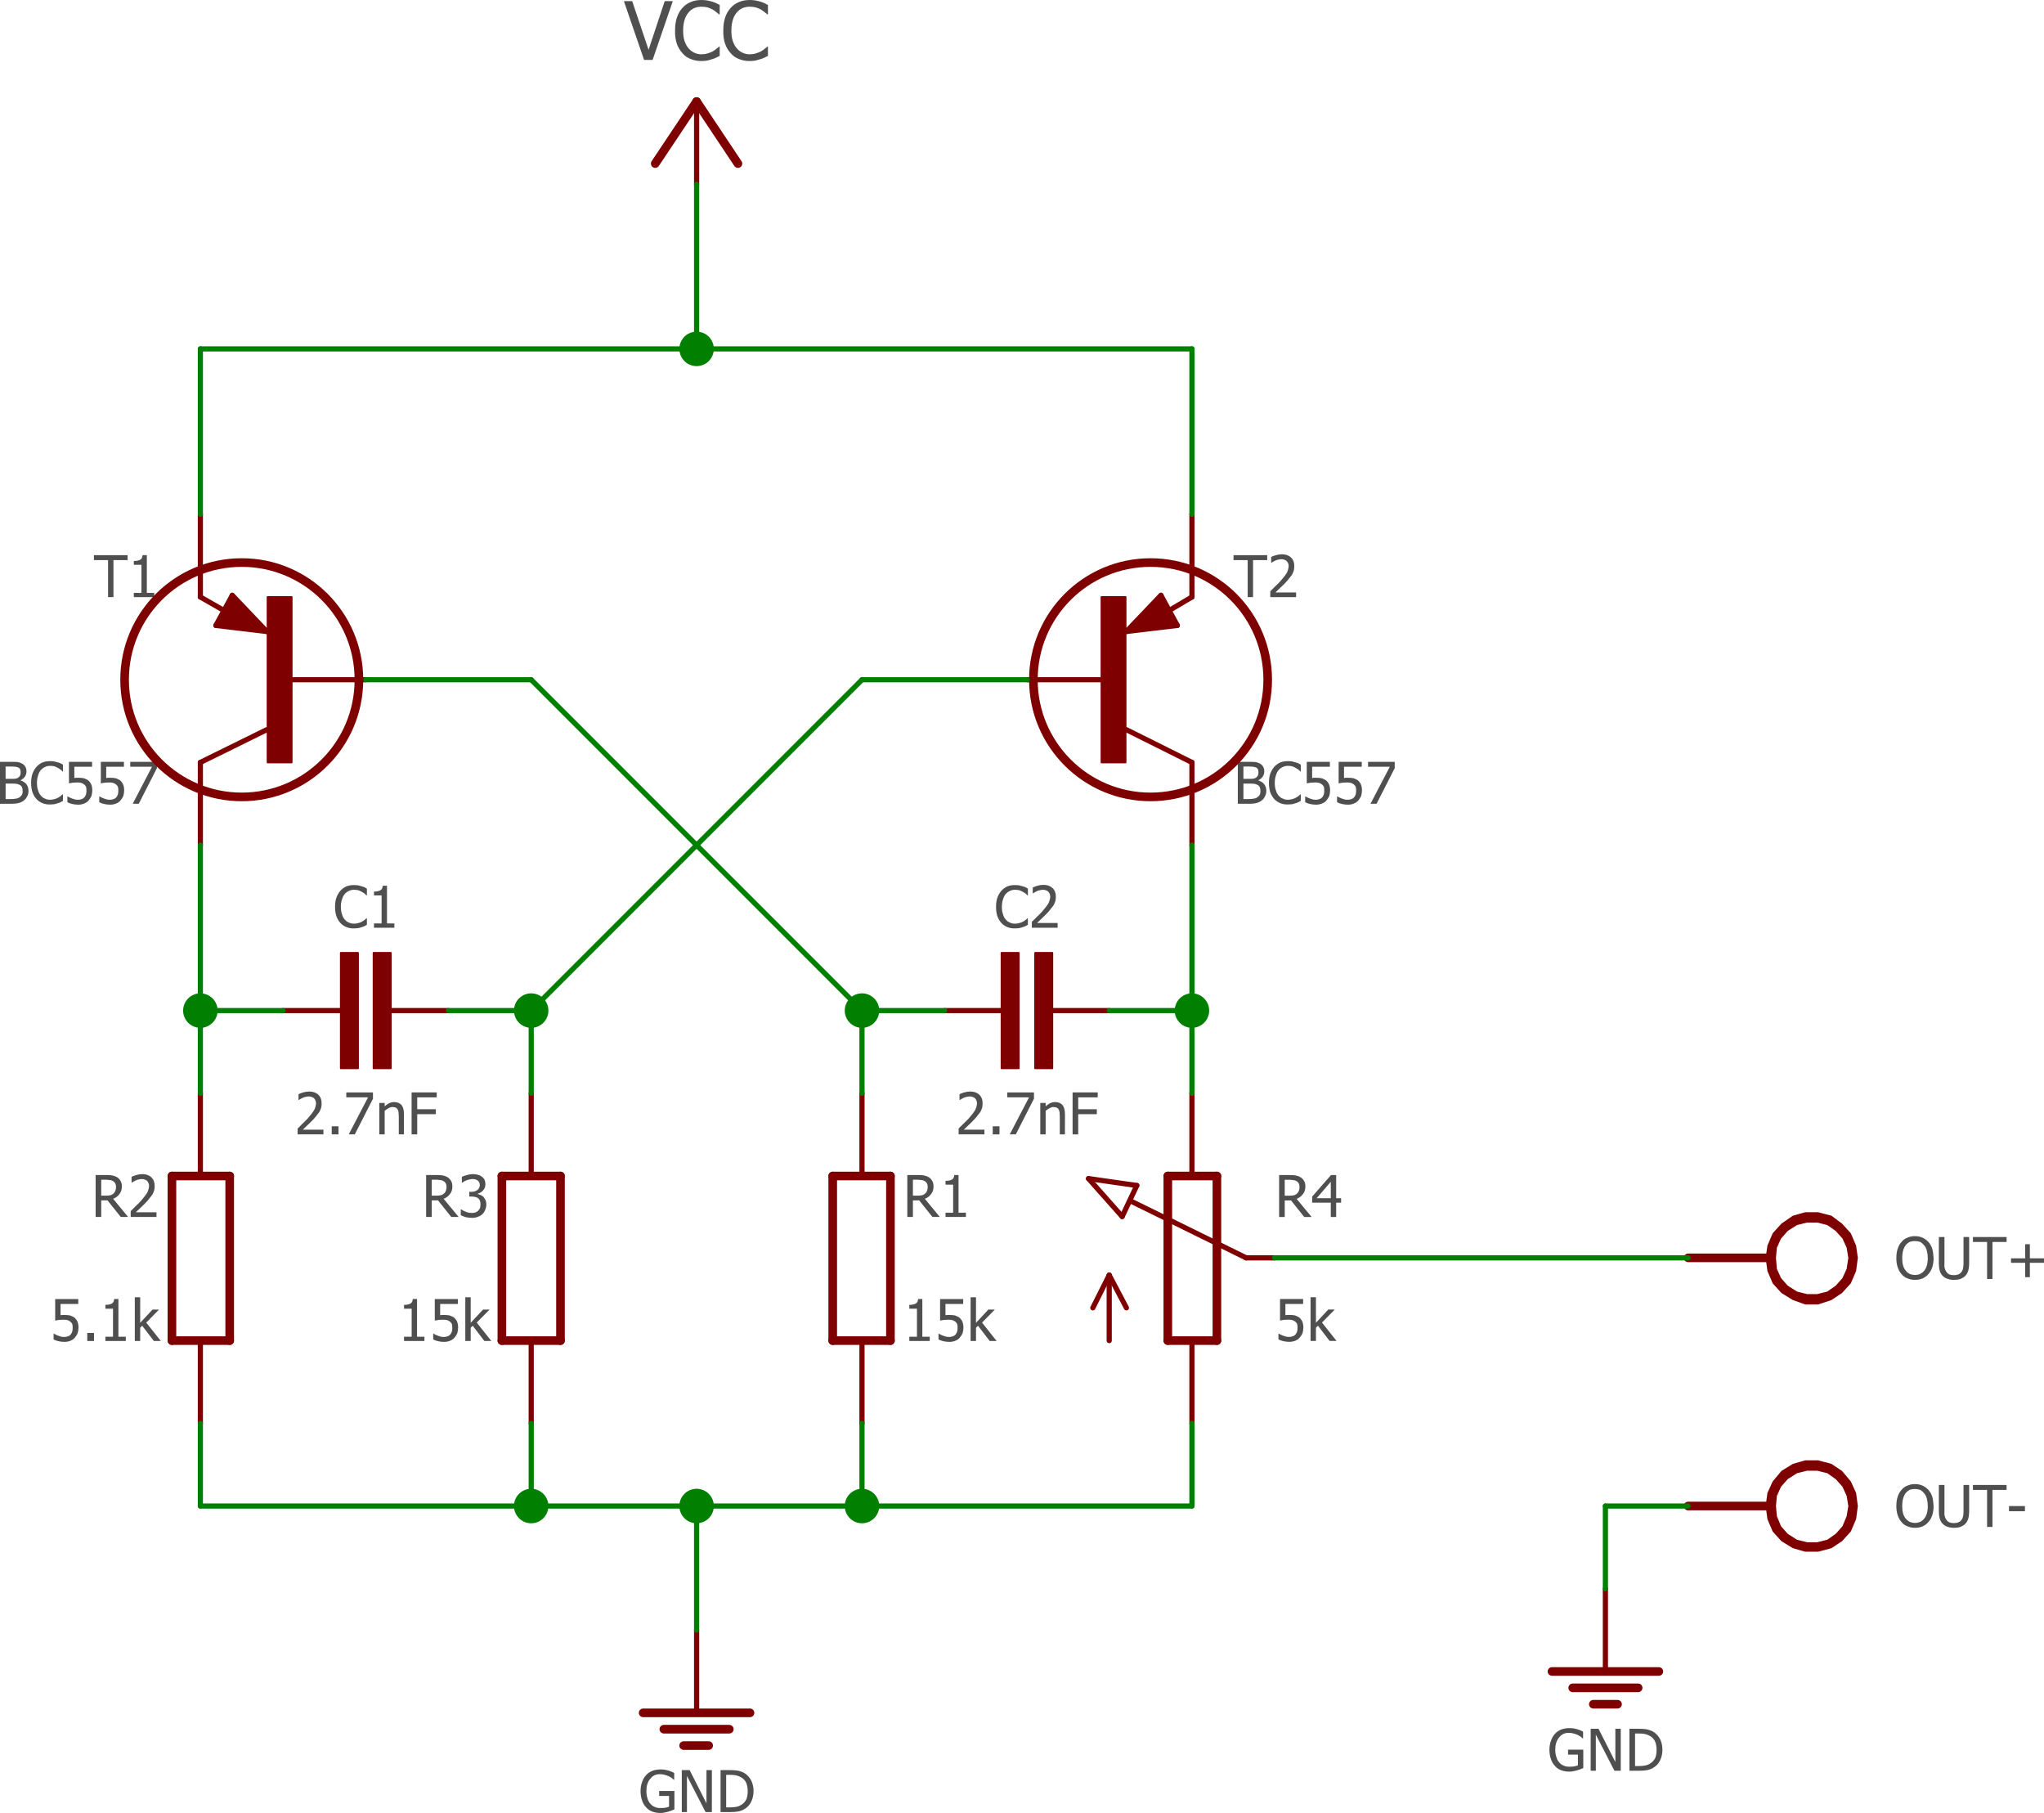 <?xml version="1.0" encoding="UTF-8" standalone="no"?>
<svg
   xmlns:dc="http://purl.org/dc/elements/1.1/"
   xmlns:cc="http://creativecommons.org/ns#"
   xmlns:rdf="http://www.w3.org/1999/02/22-rdf-syntax-ns#"
   xmlns:svg="http://www.w3.org/2000/svg"
   xmlns="http://www.w3.org/2000/svg"
   xmlns:xlink="http://www.w3.org/1999/xlink"
   xmlns:sodipodi="http://sodipodi.sourceforge.net/DTD/sodipodi-0.dtd"
   xmlns:inkscape="http://www.inkscape.org/namespaces/inkscape"
   id="svg594"
   version="1.2"
   viewBox="0 0 142.364 126.246"
   height="126.246pt"
   width="142.364pt"
   sodipodi:docname="AstableMultivibrator-PNP-schematic.svg"
   inkscape:version="0.92.1 r15371">
  <sodipodi:namedview
     pagecolor="#ffffff"
     bordercolor="#666666"
     borderopacity="1"
     objecttolerance="10"
     gridtolerance="10"
     guidetolerance="10"
     inkscape:pageopacity="0"
     inkscape:pageshadow="2"
     inkscape:window-width="640"
     inkscape:window-height="480"
     id="namedview313"
     showgrid="false"
     inkscape:zoom="0.2868171"
     inkscape:cx="94.982274"
     inkscape:cy="84.311346"
     inkscape:window-x="0"
     inkscape:window-y="0"
     inkscape:window-maximized="0"
     inkscape:current-layer="svg594" />
  <defs
     id="defs79">
    <g
       id="g77">
      <symbol
         id="glyph0-0"
         overflow="visible"
         style="overflow:visible">
        <path
           id="path2"
           d="M 0.5,0 V -3.016 H 3.516 V 0 Z M 0.75,-0.25 H 3.266 V -2.766 H 0.75 Z m 0,0"
           style="stroke:none"
           inkscape:connector-curvature="0" />
      </symbol>
      <symbol
         id="glyph0-1"
         overflow="visible"
         style="overflow:visible">
        <path
           id="path5"
           d="m 2.281,-0.891 c 0,0.148 -0.031,0.273 -0.094,0.375 -0.055,0.117 -0.125,0.211 -0.219,0.281 C 1.863,-0.148 1.75,-0.094 1.625,-0.062 1.488,-0.02 1.328,0 1.141,0 h -0.844 v -2.922 h 0.781 c 0.195,0 0.352,0.008 0.469,0.016 0.094,0.023 0.191,0.059 0.297,0.109 0.094,0.055 0.164,0.125 0.219,0.219 0.051,0.094 0.078,0.199 0.078,0.312 0,0.148 -0.039,0.273 -0.109,0.375 -0.074,0.105 -0.172,0.188 -0.297,0.25 V -1.625 c 0.164,0.055 0.301,0.141 0.406,0.266 0.094,0.125 0.141,0.281 0.141,0.469 z m -0.547,-1.312 c 0,-0.07 -0.012,-0.133 -0.031,-0.188 C 1.68,-2.441 1.645,-2.484 1.594,-2.516 1.52,-2.547 1.445,-2.566 1.375,-2.578 1.301,-2.586 1.195,-2.594 1.062,-2.594 h -0.375 v 0.859 H 1.125 c 0.125,0 0.211,-0.004 0.266,-0.016 0.062,-0.008 0.125,-0.035 0.188,-0.078 0.051,-0.039 0.094,-0.094 0.125,-0.156 0.02,-0.051 0.031,-0.125 0.031,-0.219 z M 1.875,-0.875 c 0,-0.113 -0.016,-0.207 -0.047,-0.281 -0.031,-0.07 -0.094,-0.129 -0.188,-0.172 C 1.578,-1.359 1.508,-1.379 1.438,-1.391 1.363,-1.398 1.258,-1.406 1.125,-1.406 H 0.688 v 1.078 H 1 c 0.164,0 0.301,-0.008 0.406,-0.031 C 1.5,-0.367 1.582,-0.398 1.656,-0.453 1.727,-0.504 1.785,-0.562 1.828,-0.625 1.859,-0.688 1.875,-0.77 1.875,-0.875 Z m 0,0"
           style="stroke:none"
           inkscape:connector-curvature="0" />
      </symbol>
      <symbol
         id="glyph0-2"
         overflow="visible"
         style="overflow:visible">
        <path
           id="path8"
           d="M 1.438,0.047 C 1.25,0.055 1.07,0.023 0.906,-0.047 0.75,-0.109 0.613,-0.203 0.5,-0.328 0.383,-0.453 0.289,-0.609 0.219,-0.797 0.156,-0.992 0.125,-1.211 0.125,-1.453 c 0,-0.25 0.031,-0.461 0.094,-0.641 C 0.281,-2.27 0.375,-2.43 0.5,-2.578 0.613,-2.703 0.75,-2.801 0.906,-2.875 1.062,-2.938 1.238,-2.969 1.438,-2.969 c 0.102,0 0.195,0.008 0.281,0.016 0.082,0.023 0.16,0.043 0.234,0.062 0.062,0.023 0.129,0.043 0.203,0.062 0.062,0.031 0.125,0.07 0.188,0.109 V -2.25 H 2.312 C 2.281,-2.281 2.238,-2.32 2.188,-2.375 2.125,-2.414 2.055,-2.457 1.984,-2.5 1.91,-2.539 1.832,-2.578 1.75,-2.609 1.656,-2.629 1.551,-2.641 1.438,-2.641 c -0.125,0 -0.242,0.027 -0.344,0.078 -0.117,0.055 -0.215,0.125 -0.297,0.219 -0.086,0.105 -0.148,0.23 -0.188,0.375 -0.055,0.156 -0.078,0.328 -0.078,0.516 0,0.199 0.023,0.371 0.078,0.516 0.039,0.148 0.102,0.266 0.188,0.359 0.082,0.105 0.18,0.18 0.297,0.219 0.102,0.055 0.219,0.078 0.344,0.078 0.113,0 0.219,-0.016 0.312,-0.047 0.094,-0.02 0.176,-0.051 0.25,-0.094 0.07,-0.039 0.133,-0.082 0.188,-0.125 C 2.238,-0.586 2.281,-0.625 2.312,-0.656 h 0.031 v 0.453 c -0.062,0.031 -0.121,0.062 -0.172,0.094 -0.062,0.031 -0.137,0.059 -0.219,0.078 C 1.867,0 1.789,0.02 1.719,0.031 1.645,0.039 1.551,0.047 1.438,0.047 Z m 0,0"
           style="stroke:none"
           inkscape:connector-curvature="0" />
      </symbol>
      <symbol
         id="glyph0-3"
         overflow="visible"
         style="overflow:visible">
        <path
           id="path11"
           d="m 1.984,-0.922 c 0,0.137 -0.023,0.266 -0.062,0.391 C 1.867,-0.414 1.801,-0.312 1.719,-0.219 1.645,-0.133 1.547,-0.066 1.422,-0.016 1.297,0.035 1.16,0.062 1.016,0.062 0.867,0.062 0.727,0.047 0.594,0.016 0.457,-0.016 0.344,-0.055 0.25,-0.109 v -0.406 h 0.016 c 0.031,0.023 0.078,0.047 0.141,0.078 0.051,0.023 0.113,0.047 0.188,0.078 0.07,0.023 0.141,0.043 0.203,0.062 0.062,0.012 0.133,0.016 0.219,0.016 0.07,0 0.148,-0.016 0.234,-0.047 0.07,-0.02 0.133,-0.062 0.188,-0.125 0.051,-0.062 0.086,-0.129 0.109,-0.203 0.02,-0.07 0.031,-0.164 0.031,-0.281 0,-0.102 -0.012,-0.188 -0.031,-0.25 C 1.516,-1.25 1.473,-1.301 1.422,-1.344 1.359,-1.395 1.289,-1.43 1.219,-1.453 1.133,-1.473 1.039,-1.484 0.938,-1.484 c -0.105,0 -0.211,0.008 -0.312,0.016 -0.117,0.023 -0.203,0.039 -0.266,0.047 v -1.5 H 1.969 v 0.344 H 0.734 v 0.781 C 0.785,-1.805 0.832,-1.812 0.875,-1.812 c 0.051,0 0.094,0 0.125,0 0.156,0 0.285,0.012 0.391,0.031 0.094,0.031 0.191,0.078 0.297,0.141 0.094,0.074 0.164,0.168 0.219,0.281 0.051,0.117 0.078,0.262 0.078,0.438 z m 0,0"
           style="stroke:none"
           inkscape:connector-curvature="0" />
      </symbol>
      <symbol
         id="glyph0-4"
         overflow="visible"
         style="overflow:visible">
        <path
           id="path14"
           d="M 2.047,-2.484 0.781,0 H 0.359 l 1.344,-2.578 H 0.188 v -0.344 h 1.859 z m 0,0"
           style="stroke:none"
           inkscape:connector-curvature="0" />
      </symbol>
      <symbol
         id="glyph0-5"
         overflow="visible"
         style="overflow:visible">
        <path
           id="path17"
           d="M 0.844,0 H 0.375 v -0.562 h 0.469 z m 0,0"
           style="stroke:none"
           inkscape:connector-curvature="0" />
      </symbol>
      <symbol
         id="glyph0-6"
         overflow="visible"
         style="overflow:visible">
        <path
           id="path20"
           d="M 1.859,0 H 0.438 V -0.297 H 0.969 V -2.25 H 0.438 v -0.266 c 0.195,0 0.348,-0.031 0.453,-0.094 0.094,-0.051 0.145,-0.156 0.156,-0.312 H 1.344 v 2.625 h 0.516 z m 0,0"
           style="stroke:none"
           inkscape:connector-curvature="0" />
      </symbol>
      <symbol
         id="glyph0-7"
         overflow="visible"
         style="overflow:visible">
        <path
           id="path23"
           d="M 2.078,0 H 1.594 L 0.781,-1.062 0.641,-0.922 V 0 h -0.375 v -3.047 h 0.375 v 1.781 L 1.5,-2.188 H 1.953 L 1.062,-1.281 Z m 0,0"
           style="stroke:none"
           inkscape:connector-curvature="0" />
      </symbol>
      <symbol
         id="glyph0-8"
         overflow="visible"
         style="overflow:visible">
        <path
           id="path26"
           d="M 2.016,0 H 0.219 v -0.406 c 0.125,-0.125 0.242,-0.242 0.359,-0.359 0.113,-0.102 0.227,-0.219 0.344,-0.344 0.219,-0.25 0.367,-0.445 0.453,-0.594 C 1.445,-1.848 1.488,-2 1.5,-2.156 1.5,-2.238 1.484,-2.312 1.453,-2.375 1.43,-2.426 1.395,-2.477 1.344,-2.531 1.301,-2.562 1.25,-2.586 1.188,-2.609 1.125,-2.629 1.062,-2.641 1,-2.641 c -0.074,0 -0.148,0.012 -0.219,0.031 -0.074,0.012 -0.141,0.031 -0.203,0.062 C 0.523,-2.523 0.473,-2.5 0.422,-2.469 c -0.055,0.031 -0.094,0.059 -0.125,0.078 H 0.281 v -0.406 c 0.07,-0.039 0.18,-0.082 0.328,-0.125 0.145,-0.039 0.285,-0.062 0.422,-0.062 0.258,0 0.469,0.074 0.625,0.219 0.156,0.148 0.234,0.344 0.234,0.594 0,0.117 -0.012,0.219 -0.031,0.312 -0.031,0.094 -0.07,0.184 -0.109,0.266 -0.055,0.086 -0.117,0.168 -0.188,0.25 -0.062,0.086 -0.133,0.168 -0.203,0.25 -0.125,0.137 -0.266,0.277 -0.422,0.422 -0.148,0.148 -0.266,0.262 -0.359,0.344 h 1.438 z m 0,0"
           style="stroke:none"
           inkscape:connector-curvature="0" />
      </symbol>
      <symbol
         id="glyph0-9"
         overflow="visible"
         style="overflow:visible">
        <path
           id="path29"
           d="M 1.984,0 H 1.625 v -1.25 c 0,-0.094 -0.008,-0.188 -0.016,-0.281 -0.012,-0.082 -0.031,-0.148 -0.062,-0.203 -0.031,-0.051 -0.074,-0.094 -0.125,-0.125 -0.055,-0.02 -0.125,-0.035 -0.219,-0.047 -0.094,0 -0.188,0.027 -0.281,0.078 -0.105,0.055 -0.199,0.117 -0.281,0.188 V 0 h -0.375 v -2.188 h 0.375 v 0.234 c 0.102,-0.094 0.207,-0.164 0.312,-0.219 C 1.066,-2.223 1.18,-2.25 1.297,-2.25 c 0.219,0 0.391,0.07 0.516,0.203 0.113,0.148 0.172,0.355 0.172,0.625 z m 0,0"
           style="stroke:none"
           inkscape:connector-curvature="0" />
      </symbol>
      <symbol
         id="glyph0-10"
         overflow="visible"
         style="overflow:visible">
        <path
           id="path32"
           d="M 2.047,-2.578 H 0.688 V -1.75 h 1.297 v 0.344 H 0.688 V 0 H 0.297 v -2.922 h 1.75 z m 0,0"
           style="stroke:none"
           inkscape:connector-curvature="0" />
      </symbol>
      <symbol
         id="glyph0-11"
         overflow="visible"
         style="overflow:visible">
        <path
           id="path35"
           d="m 1.516,0.062 c -0.211,0 -0.398,-0.031 -0.562,-0.094 -0.18,-0.062 -0.324,-0.16 -0.438,-0.297 -0.125,-0.125 -0.219,-0.281 -0.281,-0.469 C 0.16,-0.992 0.125,-1.219 0.125,-1.469 c 0,-0.227 0.035,-0.438 0.109,-0.625 0.062,-0.188 0.156,-0.348 0.281,-0.484 0.113,-0.125 0.258,-0.223 0.438,-0.297 0.176,-0.062 0.363,-0.094 0.562,-0.094 0.102,0 0.195,0.008 0.281,0.016 0.094,0.023 0.18,0.043 0.266,0.062 0.062,0.023 0.133,0.047 0.219,0.078 0.082,0.031 0.145,0.062 0.188,0.094 V -2.25 H 2.438 C 2.395,-2.289 2.348,-2.332 2.297,-2.375 2.242,-2.414 2.172,-2.457 2.078,-2.5 1.992,-2.539 1.898,-2.57 1.797,-2.594 1.703,-2.625 1.594,-2.641 1.469,-2.641 c -0.281,0 -0.508,0.109 -0.672,0.328 -0.18,0.211 -0.266,0.492 -0.266,0.844 0,0.188 0.023,0.359 0.078,0.516 0.039,0.148 0.102,0.266 0.188,0.359 0.082,0.105 0.188,0.184 0.312,0.234 0.113,0.055 0.242,0.078 0.391,0.078 0.113,0 0.223,-0.004 0.328,-0.016 C 1.93,-0.316 2.023,-0.344 2.109,-0.375 v -0.75 h -0.688 v -0.344 h 1.062 V -0.188 C 2.43,-0.164 2.367,-0.141 2.297,-0.109 2.203,-0.078 2.125,-0.051 2.062,-0.031 1.957,0 1.867,0.02 1.797,0.031 1.723,0.051 1.629,0.062 1.516,0.062 Z m 0,0"
           style="stroke:none"
           inkscape:connector-curvature="0" />
      </symbol>
      <symbol
         id="glyph0-12"
         overflow="visible"
         style="overflow:visible">
        <path
           id="path38"
           d="m 2.391,0 h -0.438 L 0.656,-2.516 V 0 H 0.297 V -2.922 H 0.844 l 1.172,2.312 v -2.312 h 0.375 z m 0,0"
           style="stroke:none"
           inkscape:connector-curvature="0" />
      </symbol>
      <symbol
         id="glyph0-13"
         overflow="visible"
         style="overflow:visible">
        <path
           id="path41"
           d="m 2.594,-1.453 c 0,0.262 -0.055,0.5 -0.156,0.719 -0.105,0.219 -0.25,0.387 -0.438,0.5 -0.148,0.094 -0.297,0.156 -0.453,0.188 C 1.398,-0.016 1.207,0 0.969,0 H 0.297 v -2.922 h 0.656 c 0.281,0 0.5,0.023 0.656,0.062 C 1.766,-2.816 1.895,-2.758 2,-2.688 c 0.188,0.125 0.332,0.293 0.438,0.5 0.102,0.211 0.156,0.453 0.156,0.734 z M 2.188,-1.469 C 2.188,-1.688 2.148,-1.879 2.078,-2.047 2.004,-2.203 1.895,-2.32 1.75,-2.406 1.645,-2.469 1.535,-2.516 1.422,-2.547 1.297,-2.578 1.148,-2.594 0.984,-2.594 H 0.688 v 2.266 h 0.297 c 0.164,0 0.316,-0.016 0.453,-0.047 0.125,-0.031 0.238,-0.082 0.344,-0.156 0.133,-0.094 0.238,-0.211 0.312,-0.359 0.062,-0.156 0.094,-0.348 0.094,-0.578 z m 0,0"
           style="stroke:none"
           inkscape:connector-curvature="0" />
      </symbol>
      <symbol
         id="glyph0-14"
         overflow="visible"
         style="overflow:visible">
        <path
           id="path44"
           d="M 0.984,0 V -2.578 H 0 v -0.344 h 2.344 v 0.344 H 1.359 V 0 Z m 0,0"
           style="stroke:none"
           inkscape:connector-curvature="0" />
      </symbol>
      <symbol
         id="glyph0-15"
         overflow="visible"
         style="overflow:visible">
        <path
           id="path47"
           d="M 2.562,0 H 2.047 L 1.125,-1.156 H 0.688 V 0 H 0.297 v -2.922 h 0.75 c 0.164,0 0.305,0.012 0.422,0.031 0.113,0.023 0.223,0.062 0.328,0.125 0.094,0.062 0.172,0.148 0.234,0.25 0.062,0.105 0.094,0.234 0.094,0.391 0,0.219 -0.059,0.398 -0.172,0.531 -0.105,0.148 -0.25,0.258 -0.438,0.328 z M 1.719,-2.094 c 0,-0.082 -0.016,-0.16 -0.047,-0.234 C 1.641,-2.391 1.594,-2.441 1.531,-2.484 1.477,-2.523 1.414,-2.551 1.344,-2.562 1.27,-2.57 1.176,-2.582 1.062,-2.594 h -0.375 v 1.109 h 0.344 c 0.102,0 0.203,-0.008 0.297,-0.031 0.082,-0.02 0.156,-0.062 0.219,-0.125 0.062,-0.051 0.102,-0.113 0.125,-0.188 0.031,-0.07 0.047,-0.16 0.047,-0.266 z m 0,0"
           style="stroke:none"
           inkscape:connector-curvature="0" />
      </symbol>
      <symbol
         id="glyph0-16"
         overflow="visible"
         style="overflow:visible">
        <path
           id="path50"
           d="m 1,-2.641 c -0.074,0 -0.141,0.012 -0.203,0.031 -0.074,0.012 -0.148,0.031 -0.219,0.062 -0.062,0.023 -0.117,0.047 -0.156,0.078 -0.055,0.031 -0.094,0.059 -0.125,0.078 h -0.031 v -0.406 c 0.082,-0.039 0.203,-0.082 0.359,-0.125 0.133,-0.039 0.27,-0.062 0.406,-0.062 0.133,0 0.25,0.016 0.344,0.047 0.102,0.023 0.191,0.062 0.266,0.125 0.094,0.062 0.16,0.137 0.203,0.219 0.039,0.094 0.062,0.199 0.062,0.312 0,0.168 -0.055,0.309 -0.156,0.422 -0.105,0.125 -0.23,0.203 -0.375,0.234 v 0.031 c 0.051,0.012 0.113,0.031 0.188,0.062 0.07,0.031 0.141,0.074 0.203,0.125 0.051,0.062 0.098,0.137 0.141,0.219 0.039,0.086 0.062,0.195 0.062,0.328 0,0.125 -0.027,0.246 -0.078,0.359 -0.043,0.117 -0.105,0.215 -0.188,0.297 -0.086,0.086 -0.188,0.148 -0.312,0.188 C 1.273,0.035 1.141,0.062 0.984,0.062 0.836,0.062 0.691,0.047 0.547,0.016 0.41,-0.023 0.289,-0.07 0.188,-0.125 v -0.406 h 0.031 c 0.082,0.062 0.191,0.121 0.328,0.172 0.133,0.055 0.273,0.078 0.422,0.078 0.07,0 0.148,-0.008 0.234,-0.031 C 1.285,-0.344 1.352,-0.383 1.406,-0.438 1.457,-0.5 1.5,-0.562 1.531,-0.625 1.551,-0.695 1.562,-0.785 1.562,-0.891 c 0,-0.102 -0.016,-0.191 -0.047,-0.266 -0.031,-0.062 -0.074,-0.113 -0.125,-0.156 -0.055,-0.039 -0.117,-0.066 -0.188,-0.078 -0.086,-0.02 -0.168,-0.031 -0.25,-0.031 H 0.781 V -1.75 h 0.141 c 0.164,0 0.305,-0.039 0.422,-0.125 0.113,-0.082 0.172,-0.203 0.172,-0.359 0,-0.07 -0.016,-0.133 -0.047,-0.188 C 1.438,-2.473 1.398,-2.516 1.359,-2.547 1.305,-2.578 1.25,-2.602 1.188,-2.625 1.133,-2.633 1.07,-2.641 1,-2.641 Z m 0,0"
           style="stroke:none"
           inkscape:connector-curvature="0" />
      </symbol>
      <symbol
         id="glyph0-17"
         overflow="visible"
         style="overflow:visible">
        <path
           id="path53"
           d="m 2.359,-2.578 c 0.113,0.125 0.203,0.281 0.266,0.469 0.051,0.188 0.082,0.406 0.094,0.656 0,0.23 -0.031,0.445 -0.094,0.641 C 2.562,-0.625 2.473,-0.469 2.359,-0.344 2.242,-0.207 2.102,-0.102 1.938,-0.031 1.781,0.031 1.609,0.062 1.422,0.062 c -0.199,0 -0.375,-0.039 -0.531,-0.109 C 0.723,-0.109 0.586,-0.207 0.484,-0.344 0.367,-0.469 0.281,-0.625 0.219,-0.812 0.156,-1 0.125,-1.211 0.125,-1.453 c 0,-0.25 0.031,-0.469 0.094,-0.656 0.062,-0.188 0.148,-0.344 0.266,-0.469 0.102,-0.133 0.238,-0.234 0.406,-0.297 0.156,-0.07 0.332,-0.109 0.531,-0.109 0.195,0 0.375,0.039 0.531,0.109 0.156,0.074 0.289,0.172 0.406,0.297 z m -0.047,1.125 C 2.312,-1.648 2.289,-1.82 2.25,-1.969 2.207,-2.125 2.145,-2.25 2.062,-2.344 1.988,-2.438 1.898,-2.516 1.797,-2.578 c -0.117,-0.039 -0.242,-0.062 -0.375,-0.062 -0.148,0 -0.273,0.023 -0.375,0.062 -0.105,0.055 -0.199,0.133 -0.281,0.234 -0.074,0.105 -0.133,0.23 -0.172,0.375 -0.043,0.156 -0.062,0.328 -0.062,0.516 0,0.387 0.082,0.68 0.25,0.875 0.156,0.199 0.367,0.297 0.641,0.297 0.27,0 0.484,-0.098 0.641,-0.297 0.164,-0.195 0.25,-0.488 0.25,-0.875 z m 0,0"
           style="stroke:none"
           inkscape:connector-curvature="0" />
      </symbol>
      <symbol
         id="glyph0-18"
         overflow="visible"
         style="overflow:visible">
        <path
           id="path56"
           d="m 1.312,0.062 c -0.168,0 -0.32,-0.027 -0.453,-0.078 -0.125,-0.039 -0.23,-0.102 -0.312,-0.188 -0.105,-0.102 -0.18,-0.227 -0.219,-0.375 -0.043,-0.133 -0.062,-0.305 -0.062,-0.516 V -2.922 H 0.656 v 1.828 c -0.012,0.137 -0.008,0.246 0.016,0.328 0.02,0.094 0.055,0.18 0.109,0.25 0.051,0.086 0.117,0.148 0.203,0.188 0.094,0.043 0.203,0.062 0.328,0.062 0.125,0 0.234,-0.02 0.328,-0.062 0.094,-0.039 0.164,-0.102 0.219,-0.188 0.051,-0.07 0.082,-0.148 0.094,-0.234 0.02,-0.094 0.031,-0.207 0.031,-0.344 V -2.922 H 2.375 v 1.828 c 0,0.199 -0.023,0.371 -0.062,0.516 -0.043,0.148 -0.117,0.273 -0.219,0.375 C 2,-0.117 1.891,-0.051 1.766,0 1.641,0.039 1.488,0.062 1.312,0.062 Z m 0,0"
           style="stroke:none"
           inkscape:connector-curvature="0" />
      </symbol>
      <symbol
         id="glyph0-19"
         overflow="visible"
         style="overflow:visible">
        <path
           id="path59"
           d="M 1.281,-1.094 H 0.172 V -1.453 H 1.281 Z m 0,0"
           style="stroke:none"
           inkscape:connector-curvature="0" />
      </symbol>
      <symbol
         id="glyph0-20"
         overflow="visible"
         style="overflow:visible">
        <path
           id="path62"
           d="M 2.609,-1.125 H 1.625 v 1 H 1.297 v -1 H 0.312 V -1.438 H 1.297 V -2.422 H 1.625 V -1.438 h 0.984 z m 0,0"
           style="stroke:none"
           inkscape:connector-curvature="0" />
      </symbol>
      <symbol
         id="glyph0-21"
         overflow="visible"
         style="overflow:visible">
        <path
           id="path65"
           d="M 2.094,-1 H 1.75 V 0 H 1.375 V -1 H 0.078 v -0.422 l 1.312,-1.5 H 1.75 V -1.312 H 2.094 Z M 1.375,-1.312 V -2.453 L 0.391,-1.312 Z m 0,0"
           style="stroke:none"
           inkscape:connector-curvature="0" />
      </symbol>
      <symbol
         id="glyph1-0"
         overflow="visible"
         style="overflow:visible">
        <path
           id="path68"
           d="M 0.703,0 V -4.234 H 4.938 V 0 Z M 1.062,-0.359 H 4.578 V -3.875 H 1.062 Z m 0,0"
           style="stroke:none"
           inkscape:connector-curvature="0" />
      </symbol>
      <symbol
         id="glyph1-1"
         overflow="visible"
         style="overflow:visible">
        <path
           id="path71"
           d="M 3.391,-4.094 1.984,0 h -0.594 l -1.406,-4.094 H 0.562 l 1.141,3.391 1.125,-3.391 z m 0,0"
           style="stroke:none"
           inkscape:connector-curvature="0" />
      </symbol>
      <symbol
         id="glyph1-2"
         overflow="visible"
         style="overflow:visible">
        <path
           id="path74"
           d="M 2.016,0.078 C 1.742,0.078 1.5,0.031 1.281,-0.062 1.051,-0.145 0.859,-0.281 0.703,-0.469 0.535,-0.645 0.406,-0.863 0.312,-1.125 0.219,-1.395 0.176,-1.703 0.188,-2.047 0.188,-2.391 0.227,-2.688 0.312,-2.938 0.395,-3.195 0.52,-3.422 0.688,-3.609 0.852,-3.797 1.051,-3.938 1.281,-4.031 1.5,-4.125 1.75,-4.172 2.031,-4.172 c 0.133,0 0.266,0.012 0.391,0.031 0.113,0.023 0.223,0.047 0.328,0.078 0.082,0.023 0.172,0.055 0.266,0.094 0.094,0.043 0.188,0.09 0.281,0.141 v 0.656 H 3.25 c -0.055,-0.039 -0.117,-0.094 -0.188,-0.156 -0.074,-0.062 -0.164,-0.125 -0.266,-0.188 -0.105,-0.051 -0.219,-0.098 -0.344,-0.141 -0.125,-0.031 -0.273,-0.047 -0.438,-0.047 -0.168,0 -0.328,0.031 -0.484,0.094 C 1.363,-3.535 1.223,-3.426 1.109,-3.281 0.992,-3.145 0.906,-2.973 0.844,-2.766 0.781,-2.547 0.75,-2.305 0.75,-2.047 c 0,0.281 0.031,0.523 0.094,0.719 0.07,0.211 0.164,0.383 0.281,0.516 0.113,0.137 0.25,0.242 0.406,0.312 0.156,0.074 0.316,0.109 0.484,0.109 0.156,0 0.301,-0.02 0.438,-0.062 0.133,-0.039 0.254,-0.086 0.359,-0.141 0.102,-0.062 0.191,-0.125 0.266,-0.188 C 3.148,-0.832 3.207,-0.879 3.25,-0.922 h 0.047 v 0.641 c -0.094,0.043 -0.18,0.086 -0.25,0.125 C 2.961,-0.113 2.863,-0.078 2.75,-0.047 2.625,-0.004 2.516,0.023 2.422,0.047 2.316,0.066 2.18,0.078 2.016,0.078 Z m 0,0"
           style="stroke:none"
           inkscape:connector-curvature="0" />
      </symbol>
    </g>
  </defs>
  <g
     id="surface1"
     transform="translate(-349.763,-234.487)">
    <g
       id="g83"
       style="fill:#4f4f4f;fill-opacity:1">
      <use
         id="use81"
         y="290.458"
         x="349.466"
         xlink:href="#glyph0-1"
         width="100%"
         height="100%" />
    </g>
    <g
       id="g87"
       style="fill:#4f4f4f;fill-opacity:1">
      <use
         id="use85"
         y="290.458"
         x="351.806"
         xlink:href="#glyph0-2"
         width="100%"
         height="100%" />
    </g>
    <g
       id="g91"
       style="fill:#4f4f4f;fill-opacity:1">
      <use
         id="use89"
         y="290.458"
         x="354.206"
         xlink:href="#glyph0-3"
         width="100%"
         height="100%" />
    </g>
    <g
       id="g95"
       style="fill:#4f4f4f;fill-opacity:1">
      <use
         id="use93"
         y="290.458"
         x="356.426"
         xlink:href="#glyph0-3"
         width="100%"
         height="100%" />
    </g>
    <g
       id="g99"
       style="fill:#4f4f4f;fill-opacity:1">
      <use
         id="use97"
         y="290.458"
         x="358.646"
         xlink:href="#glyph0-4"
         width="100%"
         height="100%" />
    </g>
    <g
       id="g103"
       style="fill:#4f4f4f;fill-opacity:1">
      <use
         id="use101"
         y="290.458"
         x="435.679"
         xlink:href="#glyph0-1"
         width="100%"
         height="100%" />
    </g>
    <g
       id="g107"
       style="fill:#4f4f4f;fill-opacity:1">
      <use
         id="use105"
         y="290.458"
         x="438.019"
         xlink:href="#glyph0-2"
         width="100%"
         height="100%" />
    </g>
    <g
       id="g111"
       style="fill:#4f4f4f;fill-opacity:1">
      <use
         id="use109"
         y="290.458"
         x="440.419"
         xlink:href="#glyph0-3"
         width="100%"
         height="100%" />
    </g>
    <g
       id="g115"
       style="fill:#4f4f4f;fill-opacity:1">
      <use
         id="use113"
         y="290.458"
         x="442.639"
         xlink:href="#glyph0-3"
         width="100%"
         height="100%" />
    </g>
    <g
       id="g119"
       style="fill:#4f4f4f;fill-opacity:1">
      <use
         id="use117"
         y="290.458"
         x="444.859"
         xlink:href="#glyph0-4"
         width="100%"
         height="100%" />
    </g>
    <g
       id="g123"
       style="fill:#4f4f4f;fill-opacity:1">
      <use
         id="use121"
         y="327.867"
         x="353.246"
         xlink:href="#glyph0-3"
         width="100%"
         height="100%" />
    </g>
    <g
       id="g127"
       style="fill:#4f4f4f;fill-opacity:1">
      <use
         id="use125"
         y="327.867"
         x="355.466"
         xlink:href="#glyph0-5"
         width="100%"
         height="100%" />
    </g>
    <g
       id="g131"
       style="fill:#4f4f4f;fill-opacity:1">
      <use
         id="use129"
         y="327.867"
         x="356.666"
         xlink:href="#glyph0-6"
         width="100%"
         height="100%" />
    </g>
    <g
       id="g135"
       style="fill:#4f4f4f;fill-opacity:1">
      <use
         id="use133"
         y="327.867"
         x="358.886"
         xlink:href="#glyph0-7"
         width="100%"
         height="100%" />
    </g>
    <g
       id="g139"
       style="fill:#4f4f4f;fill-opacity:1">
      <use
         id="use137"
         y="327.867"
         x="412.66"
         xlink:href="#glyph0-6"
         width="100%"
         height="100%" />
    </g>
    <g
       id="g143"
       style="fill:#4f4f4f;fill-opacity:1">
      <use
         id="use141"
         y="327.867"
         x="414.88"
         xlink:href="#glyph0-3"
         width="100%"
         height="100%" />
    </g>
    <g
       id="g147"
       style="fill:#4f4f4f;fill-opacity:1">
      <use
         id="use145"
         y="327.867"
         x="417.1"
         xlink:href="#glyph0-7"
         width="100%"
         height="100%" />
    </g>
    <g
       id="g151"
       style="fill:#4f4f4f;fill-opacity:1">
      <use
         id="use149"
         y="327.867"
         x="377.466"
         xlink:href="#glyph0-6"
         width="100%"
         height="100%" />
    </g>
    <g
       id="g155"
       style="fill:#4f4f4f;fill-opacity:1">
      <use
         id="use153"
         y="327.867"
         x="379.686"
         xlink:href="#glyph0-3"
         width="100%"
         height="100%" />
    </g>
    <g
       id="g159"
       style="fill:#4f4f4f;fill-opacity:1">
      <use
         id="use157"
         y="327.867"
         x="381.906"
         xlink:href="#glyph0-7"
         width="100%"
         height="100%" />
    </g>
    <g
       id="g163"
       style="fill:#4f4f4f;fill-opacity:1">
      <use
         id="use161"
         y="313.479"
         x="416.312"
         xlink:href="#glyph0-8"
         width="100%"
         height="100%" />
    </g>
    <g
       id="g167"
       style="fill:#4f4f4f;fill-opacity:1">
      <use
         id="use165"
         y="313.479"
         x="418.532"
         xlink:href="#glyph0-5"
         width="100%"
         height="100%" />
    </g>
    <g
       id="g171"
       style="fill:#4f4f4f;fill-opacity:1">
      <use
         id="use169"
         y="313.479"
         x="419.732"
         xlink:href="#glyph0-4"
         width="100%"
         height="100%" />
    </g>
    <g
       id="g175"
       style="fill:#4f4f4f;fill-opacity:1">
      <use
         id="use173"
         y="313.479"
         x="421.952"
         xlink:href="#glyph0-9"
         width="100%"
         height="100%" />
    </g>
    <g
       id="g179"
       style="fill:#4f4f4f;fill-opacity:1">
      <use
         id="use177"
         y="313.479"
         x="424.172"
         xlink:href="#glyph0-10"
         width="100%"
         height="100%" />
    </g>
    <g
       id="g183"
       style="fill:#4f4f4f;fill-opacity:1">
      <use
         id="use181"
         y="313.479"
         x="370.274"
         xlink:href="#glyph0-8"
         width="100%"
         height="100%" />
    </g>
    <g
       id="g187"
       style="fill:#4f4f4f;fill-opacity:1">
      <use
         id="use185"
         y="313.479"
         x="372.493"
         xlink:href="#glyph0-5"
         width="100%"
         height="100%" />
    </g>
    <g
       id="g191"
       style="fill:#4f4f4f;fill-opacity:1">
      <use
         id="use189"
         y="313.479"
         x="373.694"
         xlink:href="#glyph0-4"
         width="100%"
         height="100%" />
    </g>
    <g
       id="g195"
       style="fill:#4f4f4f;fill-opacity:1">
      <use
         id="use193"
         y="313.479"
         x="375.914"
         xlink:href="#glyph0-9"
         width="100%"
         height="100%" />
    </g>
    <g
       id="g199"
       style="fill:#4f4f4f;fill-opacity:1">
      <use
         id="use197"
         y="313.479"
         x="378.134"
         xlink:href="#glyph0-10"
         width="100%"
         height="100%" />
    </g>
    <g
       id="g203"
       style="fill:#4f4f4f;fill-opacity:1">
      <use
         id="use201"
         y="357.793"
         x="457.556"
         xlink:href="#glyph0-11"
         width="100%"
         height="100%" />
    </g>
    <g
       id="g207"
       style="fill:#4f4f4f;fill-opacity:1">
      <use
         id="use205"
         y="357.793"
         x="460.256"
         xlink:href="#glyph0-12"
         width="100%"
         height="100%" />
    </g>
    <g
       id="g211"
       style="fill:#4f4f4f;fill-opacity:1">
      <use
         id="use209"
         y="357.793"
         x="462.956"
         xlink:href="#glyph0-13"
         width="100%"
         height="100%" />
    </g>
    <g
       id="g215"
       style="fill:#4f4f4f;fill-opacity:1">
      <use
         id="use213"
         y="327.864"
         x="438.557"
         xlink:href="#glyph0-3"
         width="100%"
         height="100%" />
    </g>
    <g
       id="g219"
       style="fill:#4f4f4f;fill-opacity:1">
      <use
         id="use217"
         y="327.864"
         x="440.777"
         xlink:href="#glyph0-7"
         width="100%"
         height="100%" />
    </g>
    <g
       id="g223"
       style="fill:#4f4f4f;fill-opacity:1">
      <use
         id="use221"
         y="276.068"
         x="356.306"
         xlink:href="#glyph0-14"
         width="100%"
         height="100%" />
    </g>
    <g
       id="g227"
       style="fill:#4f4f4f;fill-opacity:1">
      <use
         id="use225"
         y="276.068"
         x="358.646"
         xlink:href="#glyph0-6"
         width="100%"
         height="100%" />
    </g>
    <g
       id="g231"
       style="fill:#4f4f4f;fill-opacity:1">
      <use
         id="use229"
         y="276.068"
         x="435.679"
         xlink:href="#glyph0-14"
         width="100%"
         height="100%" />
    </g>
    <g
       id="g235"
       style="fill:#4f4f4f;fill-opacity:1">
      <use
         id="use233"
         y="276.068"
         x="438.019"
         xlink:href="#glyph0-8"
         width="100%"
         height="100%" />
    </g>
    <g
       id="g239"
       style="fill:#4f4f4f;fill-opacity:1">
      <use
         id="use237"
         y="319.231"
         x="356.126"
         xlink:href="#glyph0-15"
         width="100%"
         height="100%" />
    </g>
    <g
       id="g243"
       style="fill:#4f4f4f;fill-opacity:1">
      <use
         id="use241"
         y="319.231"
         x="358.646"
         xlink:href="#glyph0-8"
         width="100%"
         height="100%" />
    </g>
    <g
       id="g247"
       style="fill:#4f4f4f;fill-opacity:1">
      <use
         id="use245"
         y="319.231"
         x="412.66"
         xlink:href="#glyph0-15"
         width="100%"
         height="100%" />
    </g>
    <g
       id="g251"
       style="fill:#4f4f4f;fill-opacity:1">
      <use
         id="use249"
         y="319.231"
         x="415.18"
         xlink:href="#glyph0-6"
         width="100%"
         height="100%" />
    </g>
    <g
       id="g255"
       style="fill:#4f4f4f;fill-opacity:1">
      <use
         id="use253"
         y="319.231"
         x="379.146"
         xlink:href="#glyph0-15"
         width="100%"
         height="100%" />
    </g>
    <g
       id="g259"
       style="fill:#4f4f4f;fill-opacity:1">
      <use
         id="use257"
         y="319.231"
         x="381.666"
         xlink:href="#glyph0-16"
         width="100%"
         height="100%" />
    </g>
    <g
       id="g263"
       style="fill:#4f4f4f;fill-opacity:1">
      <use
         id="use261"
         y="299.088"
         x="419.012"
         xlink:href="#glyph0-2"
         width="100%"
         height="100%" />
    </g>
    <g
       id="g267"
       style="fill:#4f4f4f;fill-opacity:1">
      <use
         id="use265"
         y="299.088"
         x="421.412"
         xlink:href="#glyph0-8"
         width="100%"
         height="100%" />
    </g>
    <g
       id="g271"
       style="fill:#4f4f4f;fill-opacity:1">
      <use
         id="use269"
         y="299.088"
         x="372.974"
         xlink:href="#glyph0-2"
         width="100%"
         height="100%" />
    </g>
    <g
       id="g275"
       style="fill:#4f4f4f;fill-opacity:1">
      <use
         id="use273"
         y="299.088"
         x="375.373"
         xlink:href="#glyph0-6"
         width="100%"
         height="100%" />
    </g>
    <g
       id="g279"
       style="fill:#4f4f4f;fill-opacity:1">
      <use
         id="use277"
         y="340.815"
         x="481.718"
         xlink:href="#glyph0-17"
         width="100%"
         height="100%" />
    </g>
    <g
       id="g283"
       style="fill:#4f4f4f;fill-opacity:1">
      <use
         id="use281"
         y="340.815"
         x="484.538"
         xlink:href="#glyph0-18"
         width="100%"
         height="100%" />
    </g>
    <g
       id="g287"
       style="fill:#4f4f4f;fill-opacity:1">
      <use
         id="use285"
         y="340.815"
         x="487.178"
         xlink:href="#glyph0-14"
         width="100%"
         height="100%" />
    </g>
    <g
       id="g291"
       style="fill:#4f4f4f;fill-opacity:1">
      <use
         id="use289"
         y="340.815"
         x="489.518"
         xlink:href="#glyph0-19"
         width="100%"
         height="100%" />
    </g>
    <g
       id="g295"
       style="fill:#4f4f4f;fill-opacity:1">
      <use
         id="use293"
         y="323.549"
         x="481.718"
         xlink:href="#glyph0-17"
         width="100%"
         height="100%" />
    </g>
    <g
       id="g299"
       style="fill:#4f4f4f;fill-opacity:1">
      <use
         id="use297"
         y="323.549"
         x="484.538"
         xlink:href="#glyph0-18"
         width="100%"
         height="100%" />
    </g>
    <g
       id="g303"
       style="fill:#4f4f4f;fill-opacity:1">
      <use
         id="use301"
         y="323.549"
         x="487.178"
         xlink:href="#glyph0-14"
         width="100%"
         height="100%" />
    </g>
    <g
       id="g307"
       style="fill:#4f4f4f;fill-opacity:1">
      <use
         id="use305"
         y="323.549"
         x="489.518"
         xlink:href="#glyph0-20"
         width="100%"
         height="100%" />
    </g>
    <g
       id="g311"
       style="fill:#4f4f4f;fill-opacity:1">
      <use
         id="use309"
         y="238.659"
         x="393.233"
         xlink:href="#glyph1-1"
         width="100%"
         height="100%" />
    </g>
    <g
       id="g315"
       style="fill:#4f4f4f;fill-opacity:1">
      <use
         id="use313"
         y="238.659"
         x="396.593"
         xlink:href="#glyph1-2"
         width="100%"
         height="100%" />
    </g>
    <g
       id="g319"
       style="fill:#4f4f4f;fill-opacity:1">
      <use
         id="use317"
         y="238.659"
         x="399.953"
         xlink:href="#glyph1-2"
         width="100%"
         height="100%" />
    </g>
    <g
       id="g323"
       style="fill:#4f4f4f;fill-opacity:1">
      <use
         id="use321"
         y="360.671"
         x="394.253"
         xlink:href="#glyph0-11"
         width="100%"
         height="100%" />
    </g>
    <g
       id="g327"
       style="fill:#4f4f4f;fill-opacity:1">
      <use
         id="use325"
         y="360.671"
         x="396.953"
         xlink:href="#glyph0-12"
         width="100%"
         height="100%" />
    </g>
    <g
       id="g331"
       style="fill:#4f4f4f;fill-opacity:1">
      <use
         id="use329"
         y="360.671"
         x="399.653"
         xlink:href="#glyph0-13"
         width="100%"
         height="100%" />
    </g>
    <g
       id="g335"
       style="fill:#4f4f4f;fill-opacity:1">
      <use
         id="use333"
         y="319.234"
         x="438.557"
         xlink:href="#glyph0-15"
         width="100%"
         height="100%" />
    </g>
    <g
       id="g339"
       style="fill:#4f4f4f;fill-opacity:1">
      <use
         id="use337"
         y="319.234"
         x="441.077"
         xlink:href="#glyph0-21"
         width="100%"
         height="100%" />
    </g>
    <path
       id="path341"
       transform="scale(0.06)"
       d="m 6080.013,4633.984 19.01,-34.961"
       style="fill:none;stroke:#7f0000;stroke-width:6;stroke-linecap:round;stroke-linejoin:round;stroke-miterlimit:10;stroke-opacity:1"
       inkscape:connector-curvature="0" />
    <path
       id="path343"
       transform="scale(0.06)"
       d="m 6099.023,4599.023 39.974,41.992"
       style="fill:none;stroke:#7f0000;stroke-width:6;stroke-linecap:round;stroke-linejoin:round;stroke-miterlimit:10;stroke-opacity:1"
       inkscape:connector-curvature="0" />
    <path
       id="path345"
       transform="scale(0.06)"
       d="m 6138.997,4641.016 -58.984,-7.031"
       style="fill:none;stroke:#7f0000;stroke-width:6;stroke-linecap:round;stroke-linejoin:round;stroke-miterlimit:10;stroke-opacity:1"
       inkscape:connector-curvature="0" />
    <path
       id="path347"
       transform="scale(0.06)"
       d="m 6061.979,4600.977 27.995,16.016"
       style="fill:none;stroke:#7f0000;stroke-width:6;stroke-linecap:round;stroke-linejoin:round;stroke-miterlimit:10;stroke-opacity:1"
       inkscape:connector-curvature="0" />
    <path
       id="path349"
       transform="scale(0.06)"
       d="m 6061.979,4792.969 77.018,-37.956"
       style="fill:none;stroke:#7f0000;stroke-width:6;stroke-linecap:round;stroke-linejoin:round;stroke-miterlimit:10;stroke-opacity:1"
       inkscape:connector-curvature="0" />
    <path
       id="path351"
       transform="scale(0.06)"
       d="m 6086.003,4630.013 14.974,-24.023"
       style="fill:none;stroke:#7f0000;stroke-width:10;stroke-linecap:round;stroke-linejoin:round;stroke-miterlimit:10;stroke-opacity:1"
       inkscape:connector-curvature="0" />
    <path
       id="path353"
       transform="scale(0.06)"
       d="m 6100.977,4605.99 29.036,29.036"
       style="fill:none;stroke:#7f0000;stroke-width:10;stroke-linecap:round;stroke-linejoin:round;stroke-miterlimit:10;stroke-opacity:1"
       inkscape:connector-curvature="0" />
    <path
       id="path355"
       transform="scale(0.06)"
       d="m 6130.013,4635.026 -38.997,-5.013"
       style="fill:none;stroke:#7f0000;stroke-width:10;stroke-linecap:round;stroke-linejoin:round;stroke-miterlimit:10;stroke-opacity:1"
       inkscape:connector-curvature="0" />
    <path
       id="path357"
       transform="scale(0.06)"
       d="m 6091.016,4630.013 9.961,-13.997"
       style="fill:none;stroke:#7f0000;stroke-width:10;stroke-linecap:round;stroke-linejoin:round;stroke-miterlimit:10;stroke-opacity:1"
       inkscape:connector-curvature="0" />
    <path
       id="path359"
       transform="scale(0.06)"
       d="M 6100.977,4616.016 6114.974,4625"
       style="fill:none;stroke:#7f0000;stroke-width:10;stroke-linecap:round;stroke-linejoin:round;stroke-miterlimit:10;stroke-opacity:1"
       inkscape:connector-curvature="0" />
    <path
       id="path361"
       transform="scale(0.06)"
       d="m 6114.974,4625 h -13.997"
       style="fill:none;stroke:#7f0000;stroke-width:10;stroke-linecap:round;stroke-linejoin:round;stroke-miterlimit:10;stroke-opacity:1"
       inkscape:connector-curvature="0" />
    <path
       id="path363"
       transform="scale(0.06)"
       d="m 6139.974,4600.977 h 27.995 v 191.992 h -27.995 z m 0,0"
       style="fill:#7f0000;fill-opacity:1;fill-rule:nonzero;stroke:#7f0000;stroke-width:2;stroke-linecap:round;stroke-linejoin:round;stroke-miterlimit:10;stroke-opacity:1"
       inkscape:connector-curvature="0" />
    <path
       id="path365"
       transform="scale(0.06)"
       d="m 6253.971,4697.005 h -95.964"
       style="fill:none;stroke:#7f0000;stroke-width:6;stroke-linecap:round;stroke-linejoin:round;stroke-miterlimit:10;stroke-opacity:1"
       inkscape:connector-curvature="0" />
    <path
       id="path367"
       transform="scale(0.06)"
       d="m 6061.979,4505.013 v 95.964"
       style="fill:none;stroke:#7f0000;stroke-width:6;stroke-linecap:round;stroke-linejoin:round;stroke-miterlimit:10;stroke-opacity:1"
       inkscape:connector-curvature="0" />
    <path
       id="path369"
       transform="scale(0.06)"
       d="m 6061.979,4888.997 v -96.029"
       style="fill:none;stroke:#7f0000;stroke-width:6;stroke-linecap:round;stroke-linejoin:round;stroke-miterlimit:10;stroke-opacity:1"
       inkscape:connector-curvature="0" />
    <path
       id="path371"
       transform="scale(0.06)"
       d="m 6246.029,4697.005 c 0,75.13 -60.938,136.003 -136.003,136.003 -75.13,0 -136.003,-60.872 -136.003,-136.003 0,-75.13 60.872,-136.003 136.003,-136.003 75.065,0 136.003,60.872 136.003,136.003 z m 0,0"
       style="fill:none;stroke:#7f0000;stroke-width:10;stroke-linecap:round;stroke-linejoin:round;stroke-miterlimit:10;stroke-opacity:1"
       inkscape:connector-curvature="0" />
    <path
       id="path373"
       transform="scale(0.06)"
       d="m 7196.029,4633.984 -19.01,-34.961"
       style="fill:none;stroke:#7f0000;stroke-width:6;stroke-linecap:round;stroke-linejoin:round;stroke-miterlimit:10;stroke-opacity:1"
       inkscape:connector-curvature="0" />
    <path
       id="path375"
       transform="scale(0.06)"
       d="m 7177.018,4599.023 -40.039,41.992"
       style="fill:none;stroke:#7f0000;stroke-width:6;stroke-linecap:round;stroke-linejoin:round;stroke-miterlimit:10;stroke-opacity:1"
       inkscape:connector-curvature="0" />
    <path
       id="path377"
       transform="scale(0.06)"
       d="m 7136.979,4641.016 59.049,-7.031"
       style="fill:none;stroke:#7f0000;stroke-width:6;stroke-linecap:round;stroke-linejoin:round;stroke-miterlimit:10;stroke-opacity:1"
       inkscape:connector-curvature="0" />
    <path
       id="path379"
       transform="scale(0.06)"
       d="m 7213.021,4600.977 -27.018,16.016"
       style="fill:none;stroke:#7f0000;stroke-width:6;stroke-linecap:round;stroke-linejoin:round;stroke-miterlimit:10;stroke-opacity:1"
       inkscape:connector-curvature="0" />
    <path
       id="path381"
       transform="scale(0.06)"
       d="m 7213.021,4792.969 -76.042,-37.956"
       style="fill:none;stroke:#7f0000;stroke-width:6;stroke-linecap:round;stroke-linejoin:round;stroke-miterlimit:10;stroke-opacity:1"
       inkscape:connector-curvature="0" />
    <path
       id="path383"
       transform="scale(0.06)"
       d="M 7188.997,4630.013 7175,4605.99"
       style="fill:none;stroke:#7f0000;stroke-width:10;stroke-linecap:round;stroke-linejoin:round;stroke-miterlimit:10;stroke-opacity:1"
       inkscape:connector-curvature="0" />
    <path
       id="path385"
       transform="scale(0.06)"
       d="m 7175,4605.99 -28.971,29.036"
       style="fill:none;stroke:#7f0000;stroke-width:10;stroke-linecap:round;stroke-linejoin:round;stroke-miterlimit:10;stroke-opacity:1"
       inkscape:connector-curvature="0" />
    <path
       id="path387"
       transform="scale(0.06)"
       d="m 7146.029,4635.026 38.997,-5.013"
       style="fill:none;stroke:#7f0000;stroke-width:10;stroke-linecap:round;stroke-linejoin:round;stroke-miterlimit:10;stroke-opacity:1"
       inkscape:connector-curvature="0" />
    <path
       id="path389"
       transform="scale(0.06)"
       d="M 7185.026,4630.013 7175,4616.016"
       style="fill:none;stroke:#7f0000;stroke-width:10;stroke-linecap:round;stroke-linejoin:round;stroke-miterlimit:10;stroke-opacity:1"
       inkscape:connector-curvature="0" />
    <path
       id="path391"
       transform="scale(0.06)"
       d="M 7175,4616.016 7161.003,4625"
       style="fill:none;stroke:#7f0000;stroke-width:10;stroke-linecap:round;stroke-linejoin:round;stroke-miterlimit:10;stroke-opacity:1"
       inkscape:connector-curvature="0" />
    <path
       id="path393"
       transform="scale(0.06)"
       d="M 7161.003,4625 H 7175"
       style="fill:none;stroke:#7f0000;stroke-width:10;stroke-linecap:round;stroke-linejoin:round;stroke-miterlimit:10;stroke-opacity:1"
       inkscape:connector-curvature="0" />
    <path
       id="path395"
       transform="scale(0.06)"
       d="m 7108.008,4600.977 h 27.995 v 191.992 h -27.995 z m 0,0"
       style="fill:#7f0000;fill-opacity:1;fill-rule:nonzero;stroke:#7f0000;stroke-width:2;stroke-linecap:round;stroke-linejoin:round;stroke-miterlimit:10;stroke-opacity:1"
       inkscape:connector-curvature="0" />
    <path
       id="path397"
       transform="scale(0.06)"
       d="m 7022.005,4697.005 h 94.987"
       style="fill:none;stroke:#7f0000;stroke-width:6;stroke-linecap:round;stroke-linejoin:round;stroke-miterlimit:10;stroke-opacity:1"
       inkscape:connector-curvature="0" />
    <path
       id="path399"
       transform="scale(0.06)"
       d="m 7213.021,4505.013 v 95.964"
       style="fill:none;stroke:#7f0000;stroke-width:6;stroke-linecap:round;stroke-linejoin:round;stroke-miterlimit:10;stroke-opacity:1"
       inkscape:connector-curvature="0" />
    <path
       id="path401"
       transform="scale(0.06)"
       d="m 7213.021,4888.997 v -96.029"
       style="fill:none;stroke:#7f0000;stroke-width:6;stroke-linecap:round;stroke-linejoin:round;stroke-miterlimit:10;stroke-opacity:1"
       inkscape:connector-curvature="0" />
    <path
       id="path403"
       transform="scale(0.06)"
       d="m 7300.977,4697.005 c 0,75.13 -60.872,136.003 -136.003,136.003 -75.065,0 -136.003,-60.872 -136.003,-136.003 0,-75.13 60.938,-136.003 136.003,-136.003 75.13,0 136.003,60.872 136.003,136.003 z m 0,0"
       style="fill:none;stroke:#7f0000;stroke-width:10;stroke-linecap:round;stroke-linejoin:round;stroke-miterlimit:10;stroke-opacity:1"
       inkscape:connector-curvature="0" />
    <path
       id="path405"
       transform="scale(0.06)"
       d="m 6061.979,5177.018 v 95.964"
       style="fill:none;stroke:#7f0000;stroke-width:6;stroke-linecap:round;stroke-linejoin:round;stroke-miterlimit:10;stroke-opacity:1"
       inkscape:connector-curvature="0" />
    <path
       id="path407"
       transform="scale(0.06)"
       d="m 6061.979,5560.026 v -96.029"
       style="fill:none;stroke:#7f0000;stroke-width:6;stroke-linecap:round;stroke-linejoin:round;stroke-miterlimit:10;stroke-opacity:1"
       inkscape:connector-curvature="0" />
    <path
       id="path409"
       transform="scale(0.06)"
       d="M 6096.029,5463.997 V 5272.982"
       style="fill:none;stroke:#7f0000;stroke-width:10;stroke-linecap:round;stroke-linejoin:round;stroke-miterlimit:10;stroke-opacity:1"
       inkscape:connector-curvature="0" />
    <path
       id="path411"
       transform="scale(0.06)"
       d="m 6028.971,5272.982 v 191.016"
       style="fill:none;stroke:#7f0000;stroke-width:10;stroke-linecap:round;stroke-linejoin:round;stroke-miterlimit:10;stroke-opacity:1"
       inkscape:connector-curvature="0" />
    <path
       id="path413"
       transform="scale(0.06)"
       d="m 6096.029,5272.982 h -67.057"
       style="fill:none;stroke:#7f0000;stroke-width:10;stroke-linecap:round;stroke-linejoin:round;stroke-miterlimit:10;stroke-opacity:1"
       inkscape:connector-curvature="0" />
    <path
       id="path415"
       transform="scale(0.06)"
       d="m 6096.029,5463.997 h -67.057"
       style="fill:none;stroke:#7f0000;stroke-width:10;stroke-linecap:round;stroke-linejoin:round;stroke-miterlimit:10;stroke-opacity:1"
       inkscape:connector-curvature="0" />
    <path
       id="path417"
       transform="scale(0.06)"
       d="m 6830.013,5177.018 v 95.964"
       style="fill:none;stroke:#7f0000;stroke-width:6;stroke-linecap:round;stroke-linejoin:round;stroke-miterlimit:10;stroke-opacity:1"
       inkscape:connector-curvature="0" />
    <path
       id="path419"
       transform="scale(0.06)"
       d="m 6830.013,5560.026 v -96.029"
       style="fill:none;stroke:#7f0000;stroke-width:6;stroke-linecap:round;stroke-linejoin:round;stroke-miterlimit:10;stroke-opacity:1"
       inkscape:connector-curvature="0" />
    <path
       id="path421"
       transform="scale(0.06)"
       d="M 6796.029,5463.997 V 5272.982"
       style="fill:none;stroke:#7f0000;stroke-width:10;stroke-linecap:round;stroke-linejoin:round;stroke-miterlimit:10;stroke-opacity:1"
       inkscape:connector-curvature="0" />
    <path
       id="path423"
       transform="scale(0.06)"
       d="m 6863.021,5272.982 v 191.016"
       style="fill:none;stroke:#7f0000;stroke-width:10;stroke-linecap:round;stroke-linejoin:round;stroke-miterlimit:10;stroke-opacity:1"
       inkscape:connector-curvature="0" />
    <path
       id="path425"
       transform="scale(0.06)"
       d="m 6796.029,5272.982 h 66.992"
       style="fill:none;stroke:#7f0000;stroke-width:10;stroke-linecap:round;stroke-linejoin:round;stroke-miterlimit:10;stroke-opacity:1"
       inkscape:connector-curvature="0" />
    <path
       id="path427"
       transform="scale(0.06)"
       d="m 6796.029,5463.997 h 66.992"
       style="fill:none;stroke:#7f0000;stroke-width:10;stroke-linecap:round;stroke-linejoin:round;stroke-miterlimit:10;stroke-opacity:1"
       inkscape:connector-curvature="0" />
    <path
       id="path429"
       transform="scale(0.06)"
       d="m 6446.029,5177.018 v 95.964"
       style="fill:none;stroke:#7f0000;stroke-width:6;stroke-linecap:round;stroke-linejoin:round;stroke-miterlimit:10;stroke-opacity:1"
       inkscape:connector-curvature="0" />
    <path
       id="path431"
       transform="scale(0.06)"
       d="m 6446.029,5560.026 v -96.029"
       style="fill:none;stroke:#7f0000;stroke-width:6;stroke-linecap:round;stroke-linejoin:round;stroke-miterlimit:10;stroke-opacity:1"
       inkscape:connector-curvature="0" />
    <path
       id="path433"
       transform="scale(0.06)"
       d="M 6480.013,5463.997 V 5272.982"
       style="fill:none;stroke:#7f0000;stroke-width:10;stroke-linecap:round;stroke-linejoin:round;stroke-miterlimit:10;stroke-opacity:1"
       inkscape:connector-curvature="0" />
    <path
       id="path435"
       transform="scale(0.06)"
       d="m 6411.979,5272.982 v 191.016"
       style="fill:none;stroke:#7f0000;stroke-width:10;stroke-linecap:round;stroke-linejoin:round;stroke-miterlimit:10;stroke-opacity:1"
       inkscape:connector-curvature="0" />
    <path
       id="path437"
       transform="scale(0.06)"
       d="m 6480.013,5272.982 h -68.034"
       style="fill:none;stroke:#7f0000;stroke-width:10;stroke-linecap:round;stroke-linejoin:round;stroke-miterlimit:10;stroke-opacity:1"
       inkscape:connector-curvature="0" />
    <path
       id="path439"
       transform="scale(0.06)"
       d="m 6480.013,5463.997 h -68.034"
       style="fill:none;stroke:#7f0000;stroke-width:10;stroke-linecap:round;stroke-linejoin:round;stroke-miterlimit:10;stroke-opacity:1"
       inkscape:connector-curvature="0" />
    <path
       id="path441"
       transform="scale(0.06)"
       d="M 7116.992,5080.99 H 7050"
       style="fill:none;stroke:#7f0000;stroke-width:6;stroke-linecap:round;stroke-linejoin:round;stroke-miterlimit:10;stroke-opacity:1"
       inkscape:connector-curvature="0" />
    <path
       id="path443"
       transform="scale(0.06)"
       d="m 6925.977,5080.99 h 66.992"
       style="fill:none;stroke:#7f0000;stroke-width:6;stroke-linecap:round;stroke-linejoin:round;stroke-miterlimit:10;stroke-opacity:1"
       inkscape:connector-curvature="0" />
    <path
       id="path445"
       transform="scale(0.06)"
       d="m 7030.99,5013.997 h 19.987 v 133.984 h -19.987 z m 0,0"
       style="fill:#7f0000;fill-opacity:1;fill-rule:nonzero;stroke:#7f0000;stroke-width:2;stroke-linecap:round;stroke-linejoin:round;stroke-miterlimit:10;stroke-opacity:1"
       inkscape:connector-curvature="0" />
    <path
       id="path447"
       transform="scale(0.06)"
       d="m 6991.992,5013.997 h 19.987 v 133.984 h -19.987 z m 0,0"
       style="fill:#7f0000;fill-opacity:1;fill-rule:nonzero;stroke:#7f0000;stroke-width:2;stroke-linecap:round;stroke-linejoin:round;stroke-miterlimit:10;stroke-opacity:1"
       inkscape:connector-curvature="0" />
    <path
       id="path449"
       transform="scale(0.06)"
       d="m 6350,5080.99 h -66.992"
       style="fill:none;stroke:#7f0000;stroke-width:6;stroke-linecap:round;stroke-linejoin:round;stroke-miterlimit:10;stroke-opacity:1"
       inkscape:connector-curvature="0" />
    <path
       id="path451"
       transform="scale(0.06)"
       d="M 6158.008,5080.99 H 6225"
       style="fill:none;stroke:#7f0000;stroke-width:6;stroke-linecap:round;stroke-linejoin:round;stroke-miterlimit:10;stroke-opacity:1"
       inkscape:connector-curvature="0" />
    <path
       id="path453"
       transform="scale(0.06)"
       d="m 6263.021,5013.997 h 19.987 v 133.984 h -19.987 z m 0,0"
       style="fill:#7f0000;fill-opacity:1;fill-rule:nonzero;stroke:#7f0000;stroke-width:2;stroke-linecap:round;stroke-linejoin:round;stroke-miterlimit:10;stroke-opacity:1"
       inkscape:connector-curvature="0" />
    <path
       id="path455"
       transform="scale(0.06)"
       d="m 6225,5013.997 h 19.987 v 133.984 H 6225 Z m 0,0"
       style="fill:#7f0000;fill-opacity:1;fill-rule:nonzero;stroke:#7f0000;stroke-width:2;stroke-linecap:round;stroke-linejoin:round;stroke-miterlimit:10;stroke-opacity:1"
       inkscape:connector-curvature="0" />
    <path
       id="path457"
       transform="scale(0.06)"
       d="m 7788.997,5655.99 h 96.029"
       style="fill:none;stroke:#7f0000;stroke-width:10;stroke-linecap:round;stroke-linejoin:round;stroke-miterlimit:10;stroke-opacity:1"
       inkscape:connector-curvature="0" />
    <path
       id="path459"
       transform="scale(0.06)"
       d="m 7880.013,5655.99 2.018,-14.974 5.99,-13.021 9.961,-11.979 13.021,-8.008 13.997,-4.036 h 14.974 l 15.039,4.036 11.979,8.008 10.026,11.979 5.99,13.021 2.018,14.974 -2.018,15.039 -5.99,13.997 -10.026,11.003 -11.979,7.943 -15.039,4.036 H 7925 l -13.997,-4.036 -13.021,-7.943 -9.961,-11.003 -5.99,-13.997 -2.018,-15.039 h 9.961 l 1.042,-11.979 5.013,-11.003 7.943,-8.984 11.003,-7.031 12.044,-2.995 h 11.979 l 11.979,2.995 10.026,7.031 8.008,8.984 5.013,11.003 1.953,11.979 -1.953,11.979 -5.013,12.044 -8.008,8.984 -10.026,7.031 -11.979,2.995 h -11.979 l -12.044,-2.995 -11.003,-7.031 -7.943,-8.984 -5.013,-12.044 -1.042,-11.979 z m 0,0"
       style="fill:#7f0000;fill-opacity:1;fill-rule:evenodd;stroke:#7f0000;stroke-width:2;stroke-linecap:round;stroke-linejoin:round;stroke-miterlimit:10;stroke-opacity:1"
       inkscape:connector-curvature="0" />
    <path
       id="path461"
       transform="scale(0.06)"
       d="m 7788.997,5367.969 h 96.029"
       style="fill:none;stroke:#7f0000;stroke-width:10;stroke-linecap:round;stroke-linejoin:round;stroke-miterlimit:10;stroke-opacity:1"
       inkscape:connector-curvature="0" />
    <path
       id="path463"
       transform="scale(0.06)"
       d="m 7880.013,5367.969 2.018,-13.997 5.99,-13.997 9.961,-11.003 13.021,-8.984 13.997,-3.971 h 14.974 l 15.039,3.971 11.979,8.984 10.026,11.003 5.99,13.997 2.018,13.997 -2.018,15.039 -5.99,13.997 -10.026,11.003 -11.979,8.008 -15.039,5.013 H 7925 l -13.997,-5.013 -13.021,-8.008 -9.961,-11.003 -5.99,-13.997 -2.018,-15.039 h 9.961 l 1.042,-11.979 5.013,-11.003 7.943,-8.984 11.003,-7.031 12.044,-2.995 h 11.979 l 11.979,2.995 10.026,7.031 8.008,8.984 5.013,11.003 1.953,11.979 -1.953,13.021 -5.013,11.003 -8.008,8.984 -10.026,7.031 -11.979,2.995 h -11.979 l -12.044,-2.995 -11.003,-7.031 -7.943,-8.984 -5.013,-11.003 -1.042,-13.021 z m 0,0"
       style="fill:#7f0000;fill-opacity:1;fill-rule:evenodd;stroke:#7f0000;stroke-width:2;stroke-linecap:round;stroke-linejoin:round;stroke-miterlimit:10;stroke-opacity:1"
       inkscape:connector-curvature="0" />
    <path
       id="path465"
       transform="scale(0.06)"
       d="m 6686.003,4097.982 -47.982,-72.005"
       style="fill:none;stroke:#7f0000;stroke-width:10;stroke-linecap:round;stroke-linejoin:round;stroke-miterlimit:10;stroke-opacity:1"
       inkscape:connector-curvature="0" />
    <path
       id="path467"
       transform="scale(0.06)"
       d="m 6638.021,4025.977 -48.047,72.005"
       style="fill:none;stroke:#7f0000;stroke-width:10;stroke-linecap:round;stroke-linejoin:round;stroke-miterlimit:10;stroke-opacity:1"
       inkscape:connector-curvature="0" />
    <path
       id="path469"
       transform="scale(0.06)"
       d="m 6638.021,4122.005 v -96.029"
       style="fill:none;stroke:#7f0000;stroke-width:6;stroke-linecap:round;stroke-linejoin:round;stroke-miterlimit:10;stroke-opacity:1"
       inkscape:connector-curvature="0" />
    <path
       id="path471"
       transform="scale(0.06)"
       d="M 6575.977,5896.029 H 6700"
       style="fill:none;stroke:#7f0000;stroke-width:10;stroke-linecap:round;stroke-linejoin:round;stroke-miterlimit:10;stroke-opacity:1"
       inkscape:connector-curvature="0" />
    <path
       id="path473"
       transform="scale(0.06)"
       d="m 6638.021,5800 v 96.029"
       style="fill:none;stroke:#7f0000;stroke-width:6;stroke-linecap:round;stroke-linejoin:round;stroke-miterlimit:10;stroke-opacity:1"
       inkscape:connector-curvature="0" />
    <path
       id="path475"
       transform="scale(0.06)"
       d="m 6600,5914.974 h 75.977"
       style="fill:none;stroke:#7f0000;stroke-width:10;stroke-linecap:round;stroke-linejoin:round;stroke-miterlimit:10;stroke-opacity:1"
       inkscape:connector-curvature="0" />
    <path
       id="path477"
       transform="scale(0.06)"
       d="m 6622.982,5933.984 h 29.036"
       style="fill:none;stroke:#7f0000;stroke-width:10;stroke-linecap:round;stroke-linejoin:round;stroke-miterlimit:10;stroke-opacity:1"
       inkscape:connector-curvature="0" />
    <path
       id="path479"
       transform="scale(0.06)"
       d="M 7630.99,5847.982 H 7755.013"
       style="fill:none;stroke:#7f0000;stroke-width:10;stroke-linecap:round;stroke-linejoin:round;stroke-miterlimit:10;stroke-opacity:1"
       inkscape:connector-curvature="0" />
    <path
       id="path481"
       transform="scale(0.06)"
       d="m 7692.969,5752.018 v 95.964"
       style="fill:none;stroke:#7f0000;stroke-width:6;stroke-linecap:round;stroke-linejoin:round;stroke-miterlimit:10;stroke-opacity:1"
       inkscape:connector-curvature="0" />
    <path
       id="path483"
       transform="scale(0.06)"
       d="m 7655.013,5866.992 h 75.977"
       style="fill:none;stroke:#7f0000;stroke-width:10;stroke-linecap:round;stroke-linejoin:round;stroke-miterlimit:10;stroke-opacity:1"
       inkscape:connector-curvature="0" />
    <path
       id="path485"
       transform="scale(0.06)"
       d="m 7678.971,5886.003 h 28.06"
       style="fill:none;stroke:#7f0000;stroke-width:10;stroke-linecap:round;stroke-linejoin:round;stroke-miterlimit:10;stroke-opacity:1"
       inkscape:connector-curvature="0" />
    <path
       id="path487"
       transform="scale(0.06)"
       d="m 7185.026,5272.982 v 191.016"
       style="fill:none;stroke:#7f0000;stroke-width:10;stroke-linecap:round;stroke-linejoin:round;stroke-miterlimit:10;stroke-opacity:1"
       inkscape:connector-curvature="0" />
    <path
       id="path489"
       transform="scale(0.06)"
       d="M 7241.992,5463.997 V 5272.982"
       style="fill:none;stroke:#7f0000;stroke-width:10;stroke-linecap:round;stroke-linejoin:round;stroke-miterlimit:10;stroke-opacity:1"
       inkscape:connector-curvature="0" />
    <path
       id="path491"
       transform="scale(0.06)"
       d="m 7308.984,5367.969 h -33.008"
       style="fill:none;stroke:#7f0000;stroke-width:6;stroke-linecap:round;stroke-linejoin:round;stroke-miterlimit:10;stroke-opacity:1"
       inkscape:connector-curvature="0" />
    <path
       id="path493"
       transform="scale(0.06)"
       d="M 7241.992,5272.982 H 7185.026"
       style="fill:none;stroke:#7f0000;stroke-width:10;stroke-linecap:round;stroke-linejoin:round;stroke-miterlimit:10;stroke-opacity:1"
       inkscape:connector-curvature="0" />
    <path
       id="path495"
       transform="scale(0.06)"
       d="m 7185.026,5463.997 h 56.966"
       style="fill:none;stroke:#7f0000;stroke-width:10;stroke-linecap:round;stroke-linejoin:round;stroke-miterlimit:10;stroke-opacity:1"
       inkscape:connector-curvature="0" />
    <path
       id="path497"
       transform="scale(0.06)"
       d="m 7116.992,5463.997 v -75.977"
       style="fill:none;stroke:#7f0000;stroke-width:6;stroke-linecap:round;stroke-linejoin:round;stroke-miterlimit:10;stroke-opacity:1"
       inkscape:connector-curvature="0" />
    <path
       id="path499"
       transform="scale(0.06)"
       d="m 7116.992,5388.021 -19.01,37.956"
       style="fill:none;stroke:#7f0000;stroke-width:6;stroke-linecap:round;stroke-linejoin:round;stroke-miterlimit:10;stroke-opacity:1"
       inkscape:connector-curvature="0" />
    <path
       id="path501"
       transform="scale(0.06)"
       d="m 7116.992,5388.021 19.987,37.956"
       style="fill:none;stroke:#7f0000;stroke-width:6;stroke-linecap:round;stroke-linejoin:round;stroke-miterlimit:10;stroke-opacity:1"
       inkscape:connector-curvature="0" />
    <path
       id="path503"
       transform="scale(0.06)"
       d="m 7213.021,5560.026 v -96.029"
       style="fill:none;stroke:#7f0000;stroke-width:6;stroke-linecap:round;stroke-linejoin:round;stroke-miterlimit:10;stroke-opacity:1"
       inkscape:connector-curvature="0" />
    <path
       id="path505"
       transform="scale(0.06)"
       d="m 7213.021,5177.018 v 95.964"
       style="fill:none;stroke:#7f0000;stroke-width:6;stroke-linecap:round;stroke-linejoin:round;stroke-miterlimit:10;stroke-opacity:1"
       inkscape:connector-curvature="0" />
    <path
       id="path507"
       transform="scale(0.06)"
       d="m 7275.977,5367.969 -133.984,-65.951"
       style="fill:none;stroke:#7f0000;stroke-width:6;stroke-linecap:round;stroke-linejoin:round;stroke-miterlimit:10;stroke-opacity:1"
       inkscape:connector-curvature="0" />
    <path
       id="path509"
       transform="scale(0.06)"
       d="m 7132.031,5319.987 -39.062,-44.01"
       style="fill:none;stroke:#7f0000;stroke-width:6;stroke-linecap:round;stroke-linejoin:round;stroke-miterlimit:10;stroke-opacity:1"
       inkscape:connector-curvature="0" />
    <path
       id="path511"
       transform="scale(0.06)"
       d="m 7092.969,5275.977 56.055,8.008"
       style="fill:none;stroke:#7f0000;stroke-width:6;stroke-linecap:round;stroke-linejoin:round;stroke-miterlimit:10;stroke-opacity:1"
       inkscape:connector-curvature="0" />
    <path
       id="path513"
       transform="scale(0.06)"
       d="m 7132.031,5319.987 16.992,-36.003"
       style="fill:none;stroke:#7f0000;stroke-width:6;stroke-linecap:round;stroke-linejoin:round;stroke-miterlimit:10;stroke-opacity:1"
       inkscape:connector-curvature="0" />
    <path
       id="path515"
       transform="scale(0.06)"
       d="m 6061.979,4888.997 v 191.992"
       style="fill:none;stroke:#007f00;stroke-width:6;stroke-linecap:round;stroke-linejoin:round;stroke-miterlimit:10;stroke-opacity:1"
       inkscape:connector-curvature="0" />
    <path
       id="path517"
       transform="scale(0.06)"
       d="m 6061.979,5080.99 h 96.029"
       style="fill:none;stroke:#007f00;stroke-width:6;stroke-linecap:round;stroke-linejoin:round;stroke-miterlimit:10;stroke-opacity:1"
       inkscape:connector-curvature="0" />
    <path
       id="path519"
       transform="scale(0.06)"
       d="m 6061.979,5177.018 v -96.029"
       style="fill:none;stroke:#007f00;stroke-width:6;stroke-linecap:round;stroke-linejoin:round;stroke-miterlimit:10;stroke-opacity:1"
       inkscape:connector-curvature="0" />
    <path
       id="path521"
       transform="scale(0.06)"
       d="m 6080.99,5080.99 c 0,10.482 -8.529,19.01 -19.01,19.01 -10.482,0 -19.011,-8.529 -19.011,-19.01 0,-10.482 8.529,-19.01 19.011,-19.01 10.482,0 19.01,8.529 19.01,19.01 z m 0,0"
       style="fill:#007f00;fill-opacity:1;fill-rule:evenodd;stroke:#007f00;stroke-width:2;stroke-linecap:round;stroke-linejoin:round;stroke-miterlimit:10;stroke-opacity:1"
       inkscape:connector-curvature="0" />
    <path
       id="path523"
       transform="scale(0.06)"
       d="m 6350,5080.99 h 96.029"
       style="fill:none;stroke:#007f00;stroke-width:6;stroke-linecap:round;stroke-linejoin:round;stroke-miterlimit:10;stroke-opacity:1"
       inkscape:connector-curvature="0" />
    <path
       id="path525"
       transform="scale(0.06)"
       d="M 6446.029,5080.99 6830.013,4697.005"
       style="fill:none;stroke:#007f00;stroke-width:6;stroke-linecap:round;stroke-linejoin:round;stroke-miterlimit:10;stroke-opacity:1"
       inkscape:connector-curvature="0" />
    <path
       id="path527"
       transform="scale(0.06)"
       d="m 6830.013,4697.005 h 191.992"
       style="fill:none;stroke:#007f00;stroke-width:6;stroke-linecap:round;stroke-linejoin:round;stroke-miterlimit:10;stroke-opacity:1"
       inkscape:connector-curvature="0" />
    <path
       id="path529"
       transform="scale(0.06)"
       d="m 6446.029,5177.018 v -96.029"
       style="fill:none;stroke:#007f00;stroke-width:6;stroke-linecap:round;stroke-linejoin:round;stroke-miterlimit:10;stroke-opacity:1"
       inkscape:connector-curvature="0" />
    <path
       id="path531"
       transform="scale(0.06)"
       d="m 6464.974,5080.99 c 0,10.482 -8.464,19.01 -18.945,19.01 -10.547,0 -19.01,-8.529 -19.01,-19.01 0,-10.482 8.464,-19.01 19.01,-19.01 10.482,0 18.945,8.529 18.945,19.01 z m 0,0"
       style="fill:#007f00;fill-opacity:1;fill-rule:evenodd;stroke:#007f00;stroke-width:2;stroke-linecap:round;stroke-linejoin:round;stroke-miterlimit:10;stroke-opacity:1"
       inkscape:connector-curvature="0" />
    <path
       id="path533"
       transform="scale(0.06)"
       d="M 7213.021,5080.99 V 4888.997"
       style="fill:none;stroke:#007f00;stroke-width:6;stroke-linecap:round;stroke-linejoin:round;stroke-miterlimit:10;stroke-opacity:1"
       inkscape:connector-curvature="0" />
    <path
       id="path535"
       transform="scale(0.06)"
       d="m 7213.021,5080.99 h -96.029"
       style="fill:none;stroke:#007f00;stroke-width:6;stroke-linecap:round;stroke-linejoin:round;stroke-miterlimit:10;stroke-opacity:1"
       inkscape:connector-curvature="0" />
    <path
       id="path537"
       transform="scale(0.06)"
       d="m 7213.021,5177.018 v -96.029"
       style="fill:none;stroke:#007f00;stroke-width:6;stroke-linecap:round;stroke-linejoin:round;stroke-miterlimit:10;stroke-opacity:1"
       inkscape:connector-curvature="0" />
    <path
       id="path539"
       transform="scale(0.06)"
       d="m 7232.031,5080.99 c 0,10.482 -8.529,19.01 -19.01,19.01 -10.482,0 -19.01,-8.529 -19.01,-19.01 0,-10.482 8.529,-19.01 19.01,-19.01 10.482,0 19.01,8.529 19.01,19.01 z m 0,0"
       style="fill:#007f00;fill-opacity:1;fill-rule:evenodd;stroke:#007f00;stroke-width:2;stroke-linecap:round;stroke-linejoin:round;stroke-miterlimit:10;stroke-opacity:1"
       inkscape:connector-curvature="0" />
    <path
       id="path541"
       transform="scale(0.06)"
       d="m 6253.971,4697.005 h 192.057"
       style="fill:none;stroke:#007f00;stroke-width:6;stroke-linecap:round;stroke-linejoin:round;stroke-miterlimit:10;stroke-opacity:1"
       inkscape:connector-curvature="0" />
    <path
       id="path543"
       transform="scale(0.06)"
       d="m 6446.029,4697.005 383.984,383.984"
       style="fill:none;stroke:#007f00;stroke-width:6;stroke-linecap:round;stroke-linejoin:round;stroke-miterlimit:10;stroke-opacity:1"
       inkscape:connector-curvature="0" />
    <path
       id="path545"
       transform="scale(0.06)"
       d="m 6830.013,5080.99 h 95.964"
       style="fill:none;stroke:#007f00;stroke-width:6;stroke-linecap:round;stroke-linejoin:round;stroke-miterlimit:10;stroke-opacity:1"
       inkscape:connector-curvature="0" />
    <path
       id="path547"
       transform="scale(0.06)"
       d="m 6830.013,5177.018 v -96.029"
       style="fill:none;stroke:#007f00;stroke-width:6;stroke-linecap:round;stroke-linejoin:round;stroke-miterlimit:10;stroke-opacity:1"
       inkscape:connector-curvature="0" />
    <path
       id="path549"
       transform="scale(0.06)"
       d="m 6849.023,5080.99 c 0,10.482 -8.529,19.01 -19.01,19.01 -10.482,0 -19.01,-8.529 -19.01,-19.01 0,-10.482 8.529,-19.01 19.01,-19.01 10.482,0 19.01,8.529 19.01,19.01 z m 0,0"
       style="fill:#007f00;fill-opacity:1;fill-rule:evenodd;stroke:#007f00;stroke-width:2;stroke-linecap:round;stroke-linejoin:round;stroke-miterlimit:10;stroke-opacity:1"
       inkscape:connector-curvature="0" />
    <path
       id="path551"
       transform="scale(0.06)"
       d="m 7788.997,5367.969 h -480.013"
       style="fill:none;stroke:#007f00;stroke-width:6;stroke-linecap:round;stroke-linejoin:round;stroke-miterlimit:10;stroke-opacity:1"
       inkscape:connector-curvature="0" />
    <path
       id="path553"
       transform="scale(0.06)"
       d="m 6061.979,5655.99 h 384.049"
       style="fill:none;stroke:#007f00;stroke-width:6;stroke-linecap:round;stroke-linejoin:round;stroke-miterlimit:10;stroke-opacity:1"
       inkscape:connector-curvature="0" />
    <path
       id="path555"
       transform="scale(0.06)"
       d="m 6446.029,5655.99 h 191.992"
       style="fill:none;stroke:#007f00;stroke-width:6;stroke-linecap:round;stroke-linejoin:round;stroke-miterlimit:10;stroke-opacity:1"
       inkscape:connector-curvature="0" />
    <path
       id="path557"
       transform="scale(0.06)"
       d="M 6638.021,5655.99 H 6830.013"
       style="fill:none;stroke:#007f00;stroke-width:6;stroke-linecap:round;stroke-linejoin:round;stroke-miterlimit:10;stroke-opacity:1"
       inkscape:connector-curvature="0" />
    <path
       id="path559"
       transform="scale(0.06)"
       d="m 6061.979,5560.026 v 95.964"
       style="fill:none;stroke:#007f00;stroke-width:6;stroke-linecap:round;stroke-linejoin:round;stroke-miterlimit:10;stroke-opacity:1"
       inkscape:connector-curvature="0" />
    <path
       id="path561"
       transform="scale(0.06)"
       d="m 6446.029,5560.026 v 95.964"
       style="fill:none;stroke:#007f00;stroke-width:6;stroke-linecap:round;stroke-linejoin:round;stroke-miterlimit:10;stroke-opacity:1"
       inkscape:connector-curvature="0" />
    <path
       id="path563"
       transform="scale(0.06)"
       d="m 6464.974,5655.99 c 0,10.482 -8.464,19.01 -18.945,19.01 -10.547,0 -19.01,-8.529 -19.01,-19.01 0,-10.482 8.464,-19.01 19.01,-19.01 10.482,0 18.945,8.529 18.945,19.01 z m 0,0"
       style="fill:#007f00;fill-opacity:1;fill-rule:evenodd;stroke:#007f00;stroke-width:2;stroke-linecap:round;stroke-linejoin:round;stroke-miterlimit:10;stroke-opacity:1"
       inkscape:connector-curvature="0" />
    <path
       id="path565"
       transform="scale(0.06)"
       d="m 6830.013,5560.026 v 95.964"
       style="fill:none;stroke:#007f00;stroke-width:6;stroke-linecap:round;stroke-linejoin:round;stroke-miterlimit:10;stroke-opacity:1"
       inkscape:connector-curvature="0" />
    <path
       id="path567"
       transform="scale(0.06)"
       d="m 6849.023,5655.99 c 0,10.482 -8.529,19.01 -19.01,19.01 -10.482,0 -19.01,-8.529 -19.01,-19.01 0,-10.482 8.529,-19.01 19.01,-19.01 10.482,0 19.01,8.529 19.01,19.01 z m 0,0"
       style="fill:#007f00;fill-opacity:1;fill-rule:evenodd;stroke:#007f00;stroke-width:2;stroke-linecap:round;stroke-linejoin:round;stroke-miterlimit:10;stroke-opacity:1"
       inkscape:connector-curvature="0" />
    <path
       id="path569"
       transform="scale(0.06)"
       d="M 6638.021,5800 V 5655.99"
       style="fill:none;stroke:#007f00;stroke-width:6;stroke-linecap:round;stroke-linejoin:round;stroke-miterlimit:10;stroke-opacity:1"
       inkscape:connector-curvature="0" />
    <path
       id="path571"
       transform="scale(0.06)"
       d="m 6657.031,5655.99 c 0,10.482 -8.529,19.01 -19.01,19.01 -10.482,0 -19.01,-8.529 -19.01,-19.01 0,-10.482 8.529,-19.01 19.01,-19.01 10.482,0 19.01,8.529 19.01,19.01 z m 0,0"
       style="fill:#007f00;fill-opacity:1;fill-rule:evenodd;stroke:#007f00;stroke-width:2;stroke-linecap:round;stroke-linejoin:round;stroke-miterlimit:10;stroke-opacity:1"
       inkscape:connector-curvature="0" />
    <path
       id="path573"
       transform="scale(0.06)"
       d="M 7213.021,5655.99 H 6830.013"
       style="fill:none;stroke:#007f00;stroke-width:6;stroke-linecap:round;stroke-linejoin:round;stroke-miterlimit:10;stroke-opacity:1"
       inkscape:connector-curvature="0" />
    <path
       id="path575"
       transform="scale(0.06)"
       d="m 7213.021,5560.026 v 95.964"
       style="fill:none;stroke:#007f00;stroke-width:6;stroke-linecap:round;stroke-linejoin:round;stroke-miterlimit:10;stroke-opacity:1"
       inkscape:connector-curvature="0" />
    <path
       id="path577"
       transform="scale(0.06)"
       d="m 7692.969,5752.018 v -96.029"
       style="fill:none;stroke:#007f00;stroke-width:6;stroke-linecap:round;stroke-linejoin:round;stroke-miterlimit:10;stroke-opacity:1"
       inkscape:connector-curvature="0" />
    <path
       id="path579"
       transform="scale(0.06)"
       d="m 7692.969,5655.99 h 96.029"
       style="fill:none;stroke:#007f00;stroke-width:6;stroke-linecap:round;stroke-linejoin:round;stroke-miterlimit:10;stroke-opacity:1"
       inkscape:connector-curvature="0" />
    <path
       id="path581"
       transform="scale(0.06)"
       d="M 6061.979,4505.013 V 4313.021"
       style="fill:none;stroke:#007f00;stroke-width:6;stroke-linecap:round;stroke-linejoin:round;stroke-miterlimit:10;stroke-opacity:1"
       inkscape:connector-curvature="0" />
    <path
       id="path583"
       transform="scale(0.06)"
       d="m 6061.979,4313.021 h 576.042"
       style="fill:none;stroke:#007f00;stroke-width:6;stroke-linecap:round;stroke-linejoin:round;stroke-miterlimit:10;stroke-opacity:1"
       inkscape:connector-curvature="0" />
    <path
       id="path585"
       transform="scale(0.06)"
       d="m 6638.021,4313.021 h 575"
       style="fill:none;stroke:#007f00;stroke-width:6;stroke-linecap:round;stroke-linejoin:round;stroke-miterlimit:10;stroke-opacity:1"
       inkscape:connector-curvature="0" />
    <path
       id="path587"
       transform="scale(0.06)"
       d="M 7213.021,4313.021 V 4505.013"
       style="fill:none;stroke:#007f00;stroke-width:6;stroke-linecap:round;stroke-linejoin:round;stroke-miterlimit:10;stroke-opacity:1"
       inkscape:connector-curvature="0" />
    <path
       id="path589"
       transform="scale(0.06)"
       d="m 6638.021,4122.005 v 191.016"
       style="fill:none;stroke:#007f00;stroke-width:6;stroke-linecap:round;stroke-linejoin:round;stroke-miterlimit:10;stroke-opacity:1"
       inkscape:connector-curvature="0" />
    <path
       id="path591"
       transform="scale(0.06)"
       d="m 6657.031,4313.021 c 0,10.482 -8.529,19.01 -19.01,19.01 -10.482,0 -19.01,-8.529 -19.01,-19.01 0,-10.482 8.529,-19.01 19.01,-19.01 10.482,0 19.01,8.529 19.01,19.01 z m 0,0"
       style="fill:#007f00;fill-opacity:1;fill-rule:evenodd;stroke:#007f00;stroke-width:2;stroke-linecap:round;stroke-linejoin:round;stroke-miterlimit:10;stroke-opacity:1"
       inkscape:connector-curvature="0" />
  </g>
</svg>
